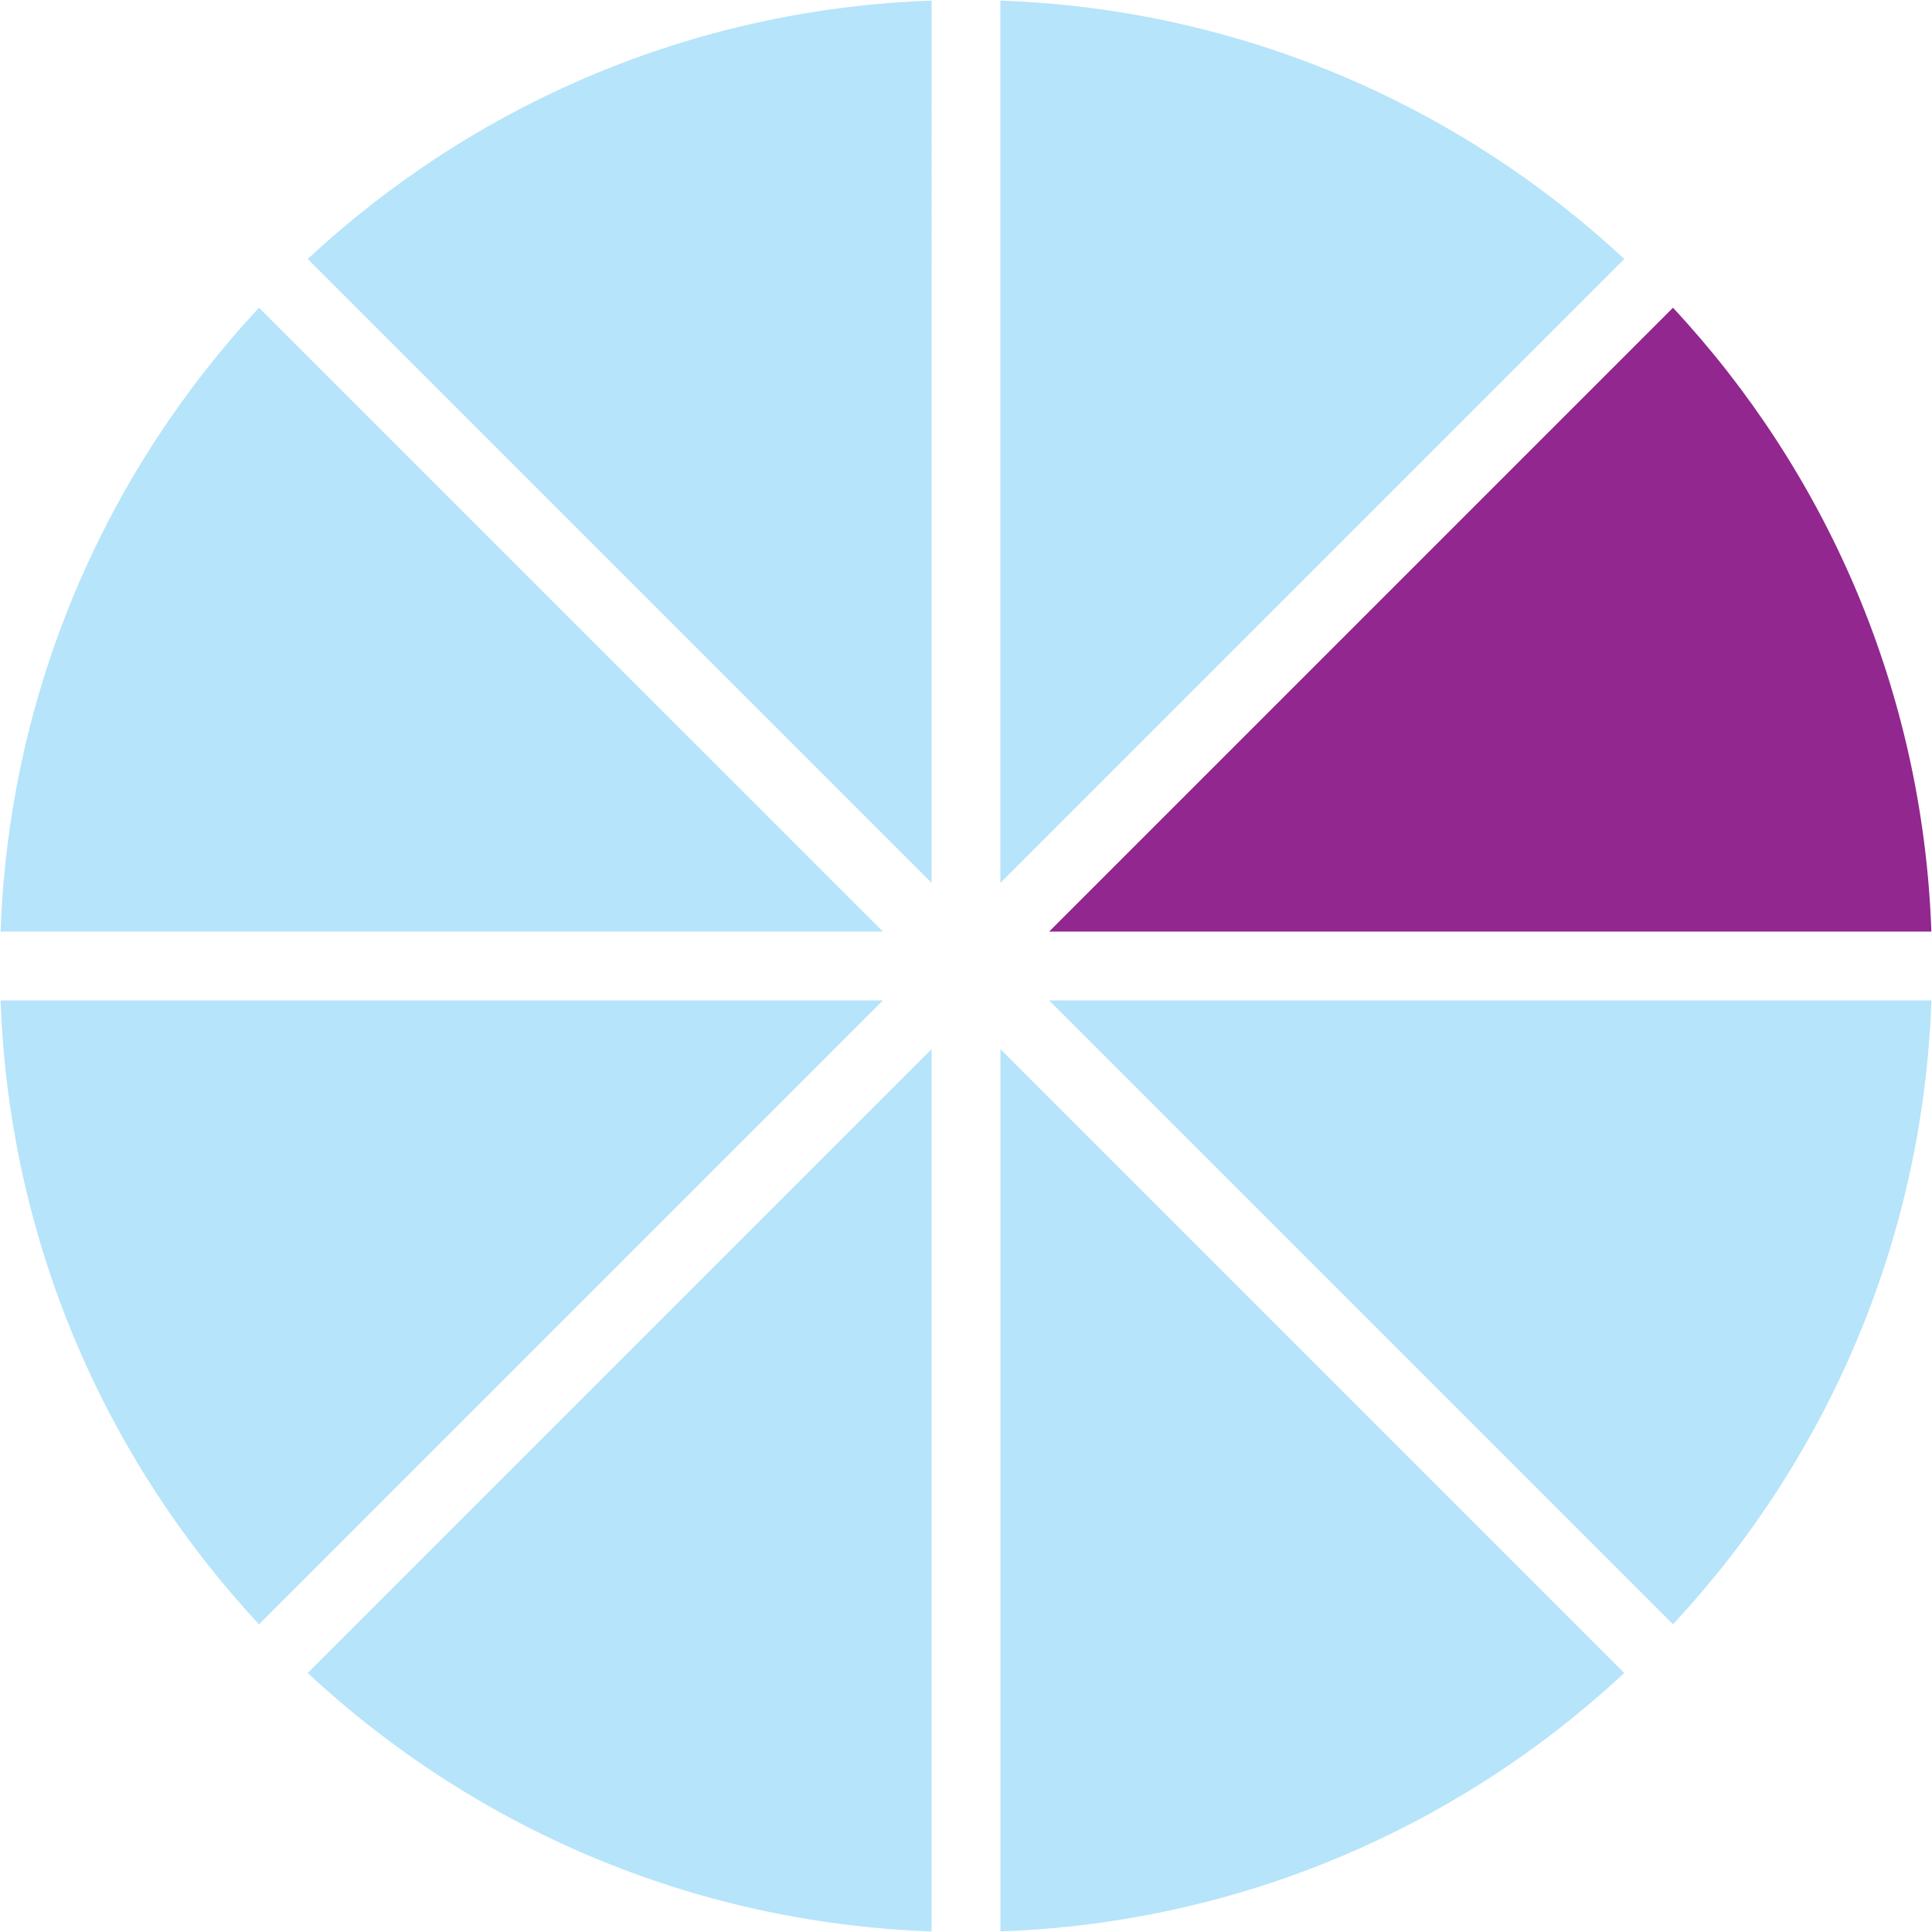 <?xml version="1.0" encoding="UTF-8"?>
<svg id="Layer_1" data-name="Layer 1" xmlns="http://www.w3.org/2000/svg" viewBox="0 0 841.89 841.89">
  <defs>
    <style>
      .cls-1 {
        fill: #8fb9e0;
      }

      .cls-1, .cls-2, .cls-3 {
        stroke-width: 0px;
      }

      .cls-2 {
        fill: #b6e4fa;
      }

      .cls-3 {
        fill: #91278f;
      }
    </style>
  </defs>
  <path class="cls-2" d="M841.62,435.95h-384.46l271.86,271.86c66.86-71.77,108.93-166.93,112.61-271.86Z"/>
  <path class="cls-1" d="M841.89,420.92v.06s0-.02,0-.03,0-.02,0-.03Z"/>
  <path class="cls-1" d="M718.62,123.32s-.03-.03-.05-.05l.05.05Z"/>
  <path class="cls-3" d="M729.02,134.09l-271.86,271.86h384.46c-3.68-104.93-45.75-200.09-112.61-271.86Z"/>
  <path class="cls-2" d="M435.94.27v384.46L707.8,112.87C636.03,46.02,540.87,3.94,435.94.27Z"/>
  <path class="cls-2" d="M707.8,729.02l-271.86-271.86v384.46c104.93-3.68,200.09-45.75,271.86-112.61Z"/>
  <path class="cls-2" d="M405.94,841.62v-384.46l-271.86,271.86c71.77,66.86,166.93,108.93,271.86,112.61Z"/>
  <path class="cls-2" d="M123.27,718.57s.03.03.05.05l-.05-.05Z"/>
  <path class="cls-2" d="M384.73,435.95H.27c3.68,104.93,45.75,200.09,112.61,271.86l271.86-271.86Z"/>
  <path class="cls-1" d="M420.92,841.89s.02,0,.03,0,.02,0,.03,0h-.06Z"/>
  <path class="cls-2" d="M134.09,112.87l271.86,271.86V.27c-104.93,3.68-200.09,45.75-271.86,112.61Z"/>
  <path class="cls-2" d="M.27,405.94h384.46L112.87,134.09C46.02,205.86,3.94,301.02.27,405.94Z"/>
  <path class="cls-1" d="M123.3,123.28s-.01.01-.02.02l.02-.02Z"/>
</svg>